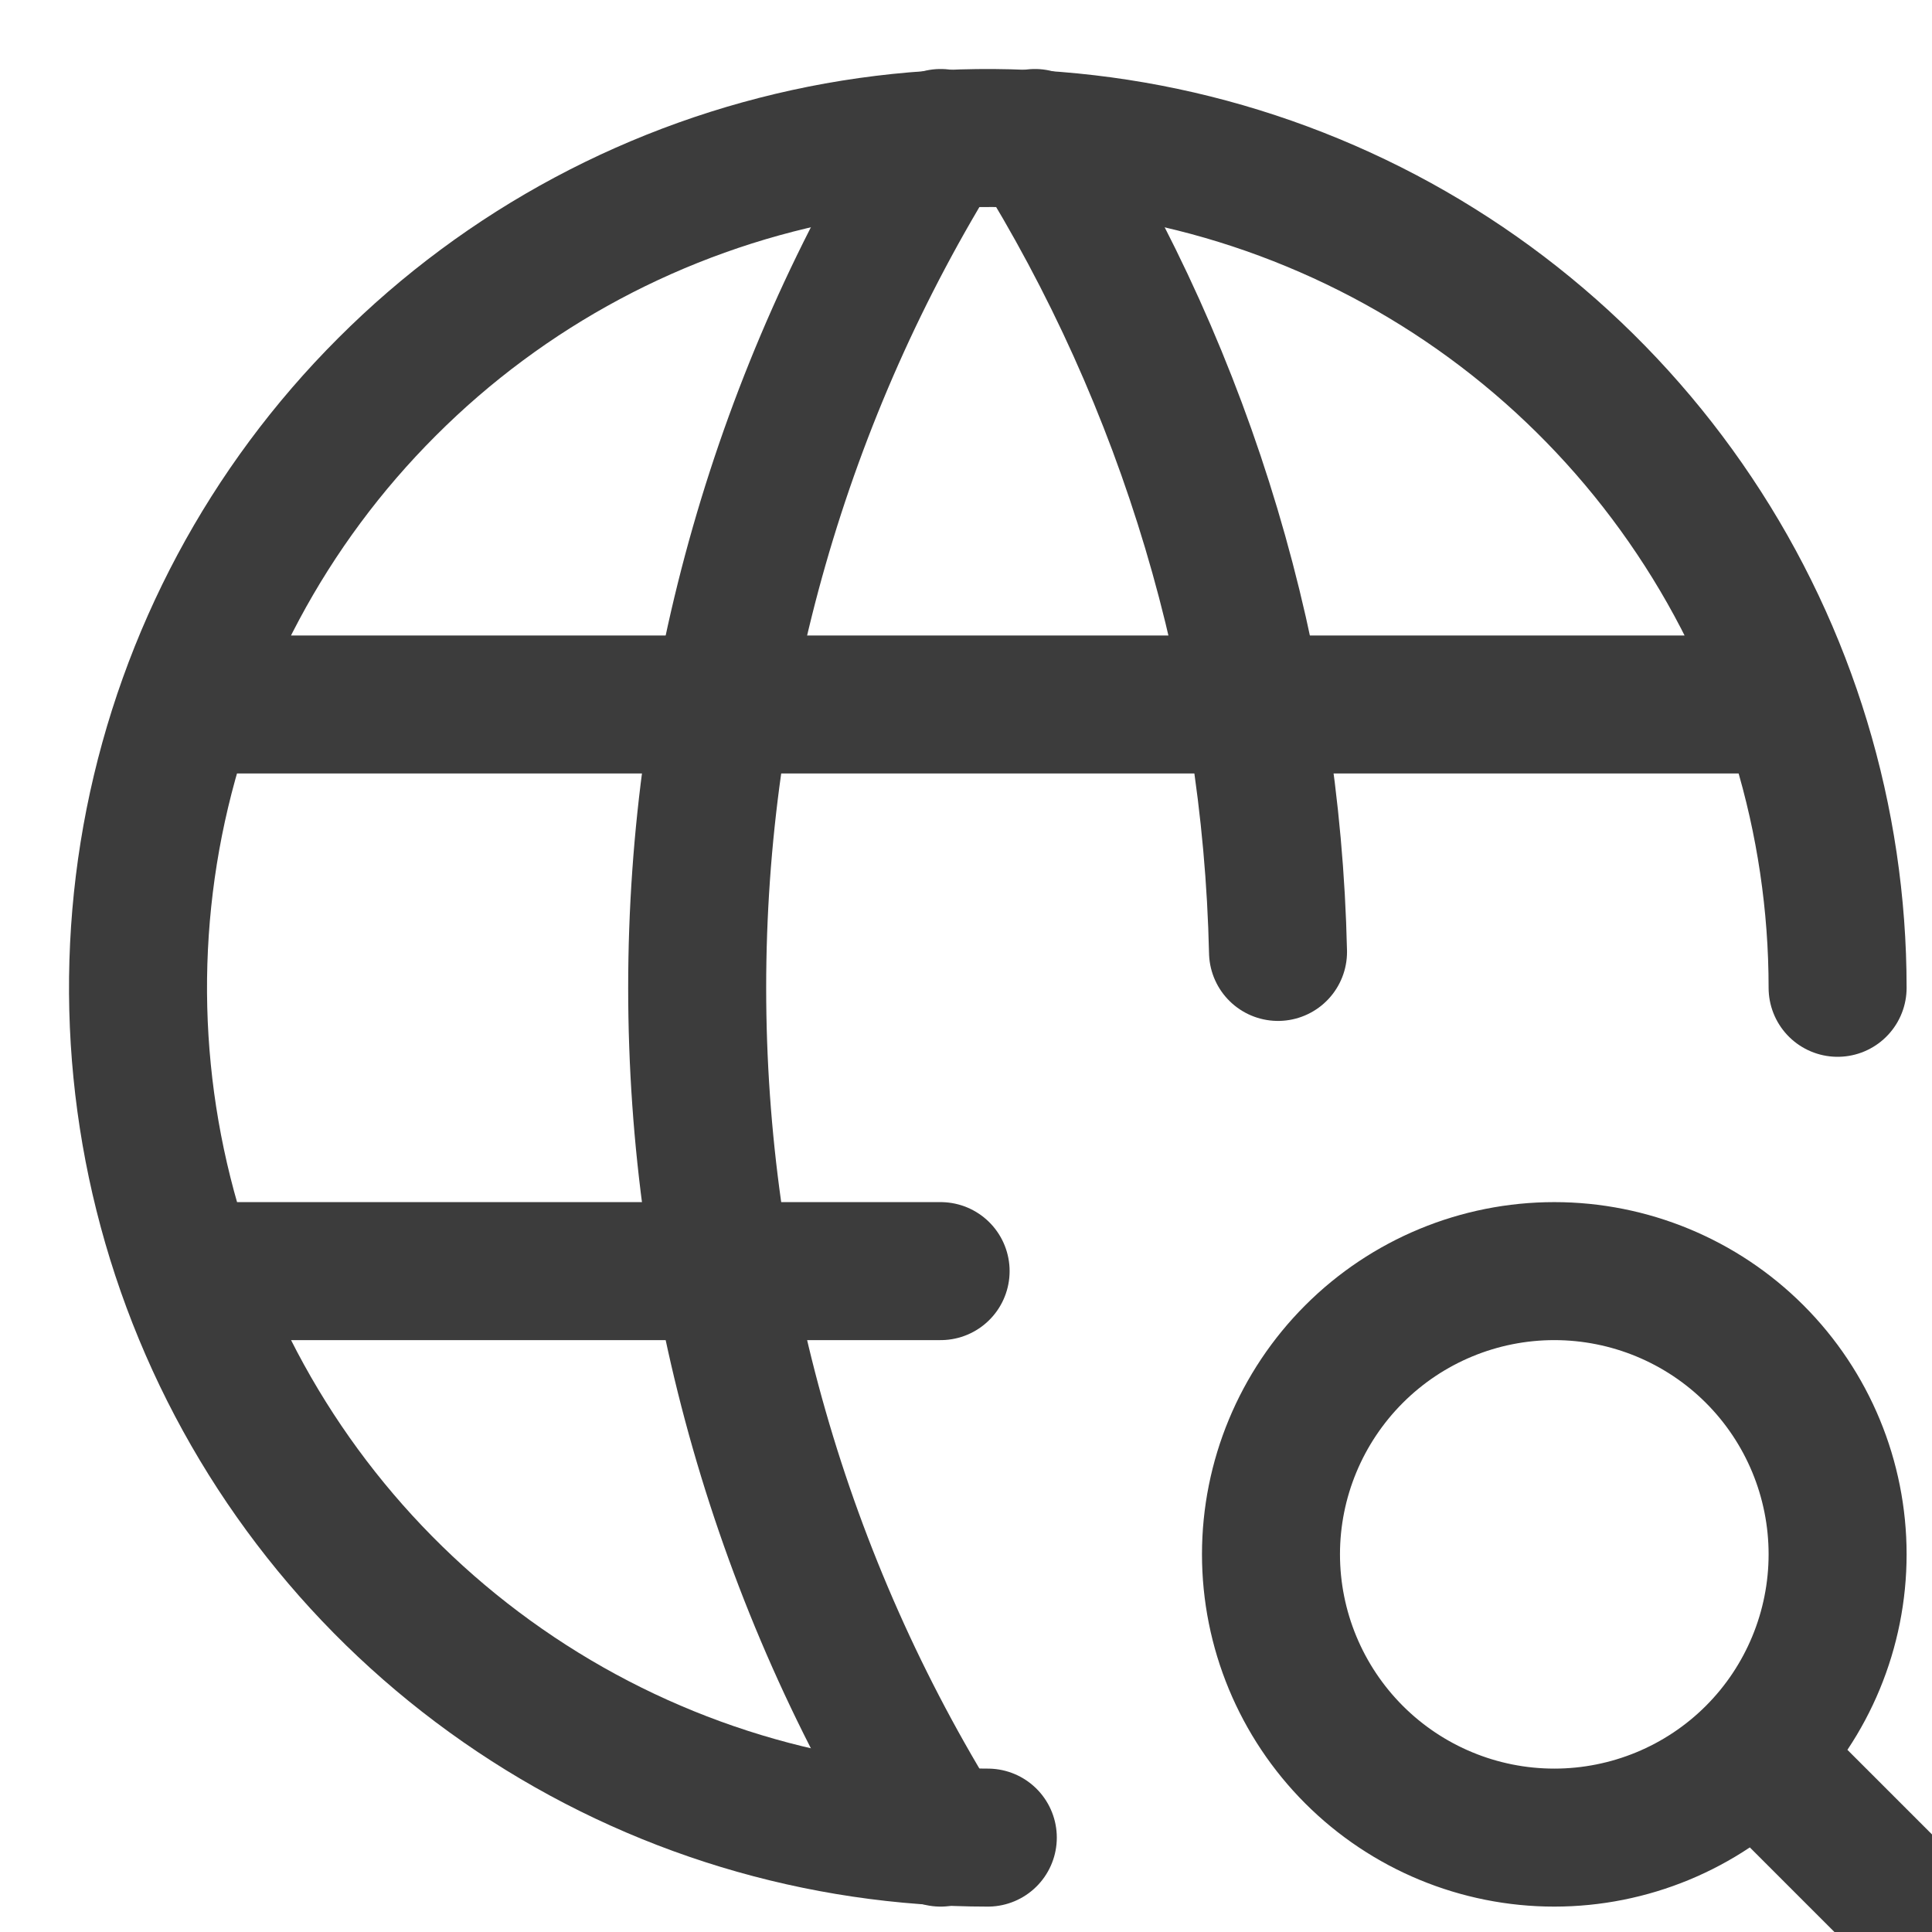 <svg width="14" height="14" viewBox="0 0 14 14" fill="none" xmlns="http://www.w3.org/2000/svg">
<g clip-path="url(#clip0_268_831)">
<path d="M13.316 7.158C13.316 5.94 12.955 4.749 12.278 3.737C11.601 2.724 10.64 1.935 9.514 1.469C8.389 1.003 7.151 0.881 5.957 1.118C4.762 1.356 3.665 1.942 2.804 2.804C1.942 3.665 1.356 4.762 1.118 5.957C0.881 7.151 1.003 8.389 1.469 9.514C1.935 10.64 2.724 11.601 3.737 12.278C4.749 12.955 5.94 13.316 7.158 13.316M1.411 5.105H12.905M1.411 9.211H6.816" stroke="#3C3C3C" stroke-linecap="round" stroke-linejoin="round"/>
<path d="M6.816 1C5.663 2.847 5.052 4.981 5.052 7.158C5.052 9.335 5.663 11.469 6.816 13.316M7.5 1C8.606 2.772 9.214 4.809 9.261 6.898M12.768 12.768L14 14M9.21 11.263C9.21 11.807 9.427 12.33 9.812 12.715C10.197 13.1 10.719 13.316 11.263 13.316C11.807 13.316 12.33 13.1 12.715 12.715C13.1 12.33 13.316 11.807 13.316 11.263C13.316 10.719 13.1 10.197 12.715 9.812C12.33 9.427 11.807 9.211 11.263 9.211C10.719 9.211 10.197 9.427 9.812 9.812C9.427 10.197 9.21 10.719 9.21 11.263Z" stroke="#3C3C3C" stroke-linecap="round" stroke-linejoin="round"/>
</g>
<defs>
<clipPath id="clip0_268_831">
<rect width="14" height="14" fill="white"/>
</clipPath>
</defs>
</svg>
